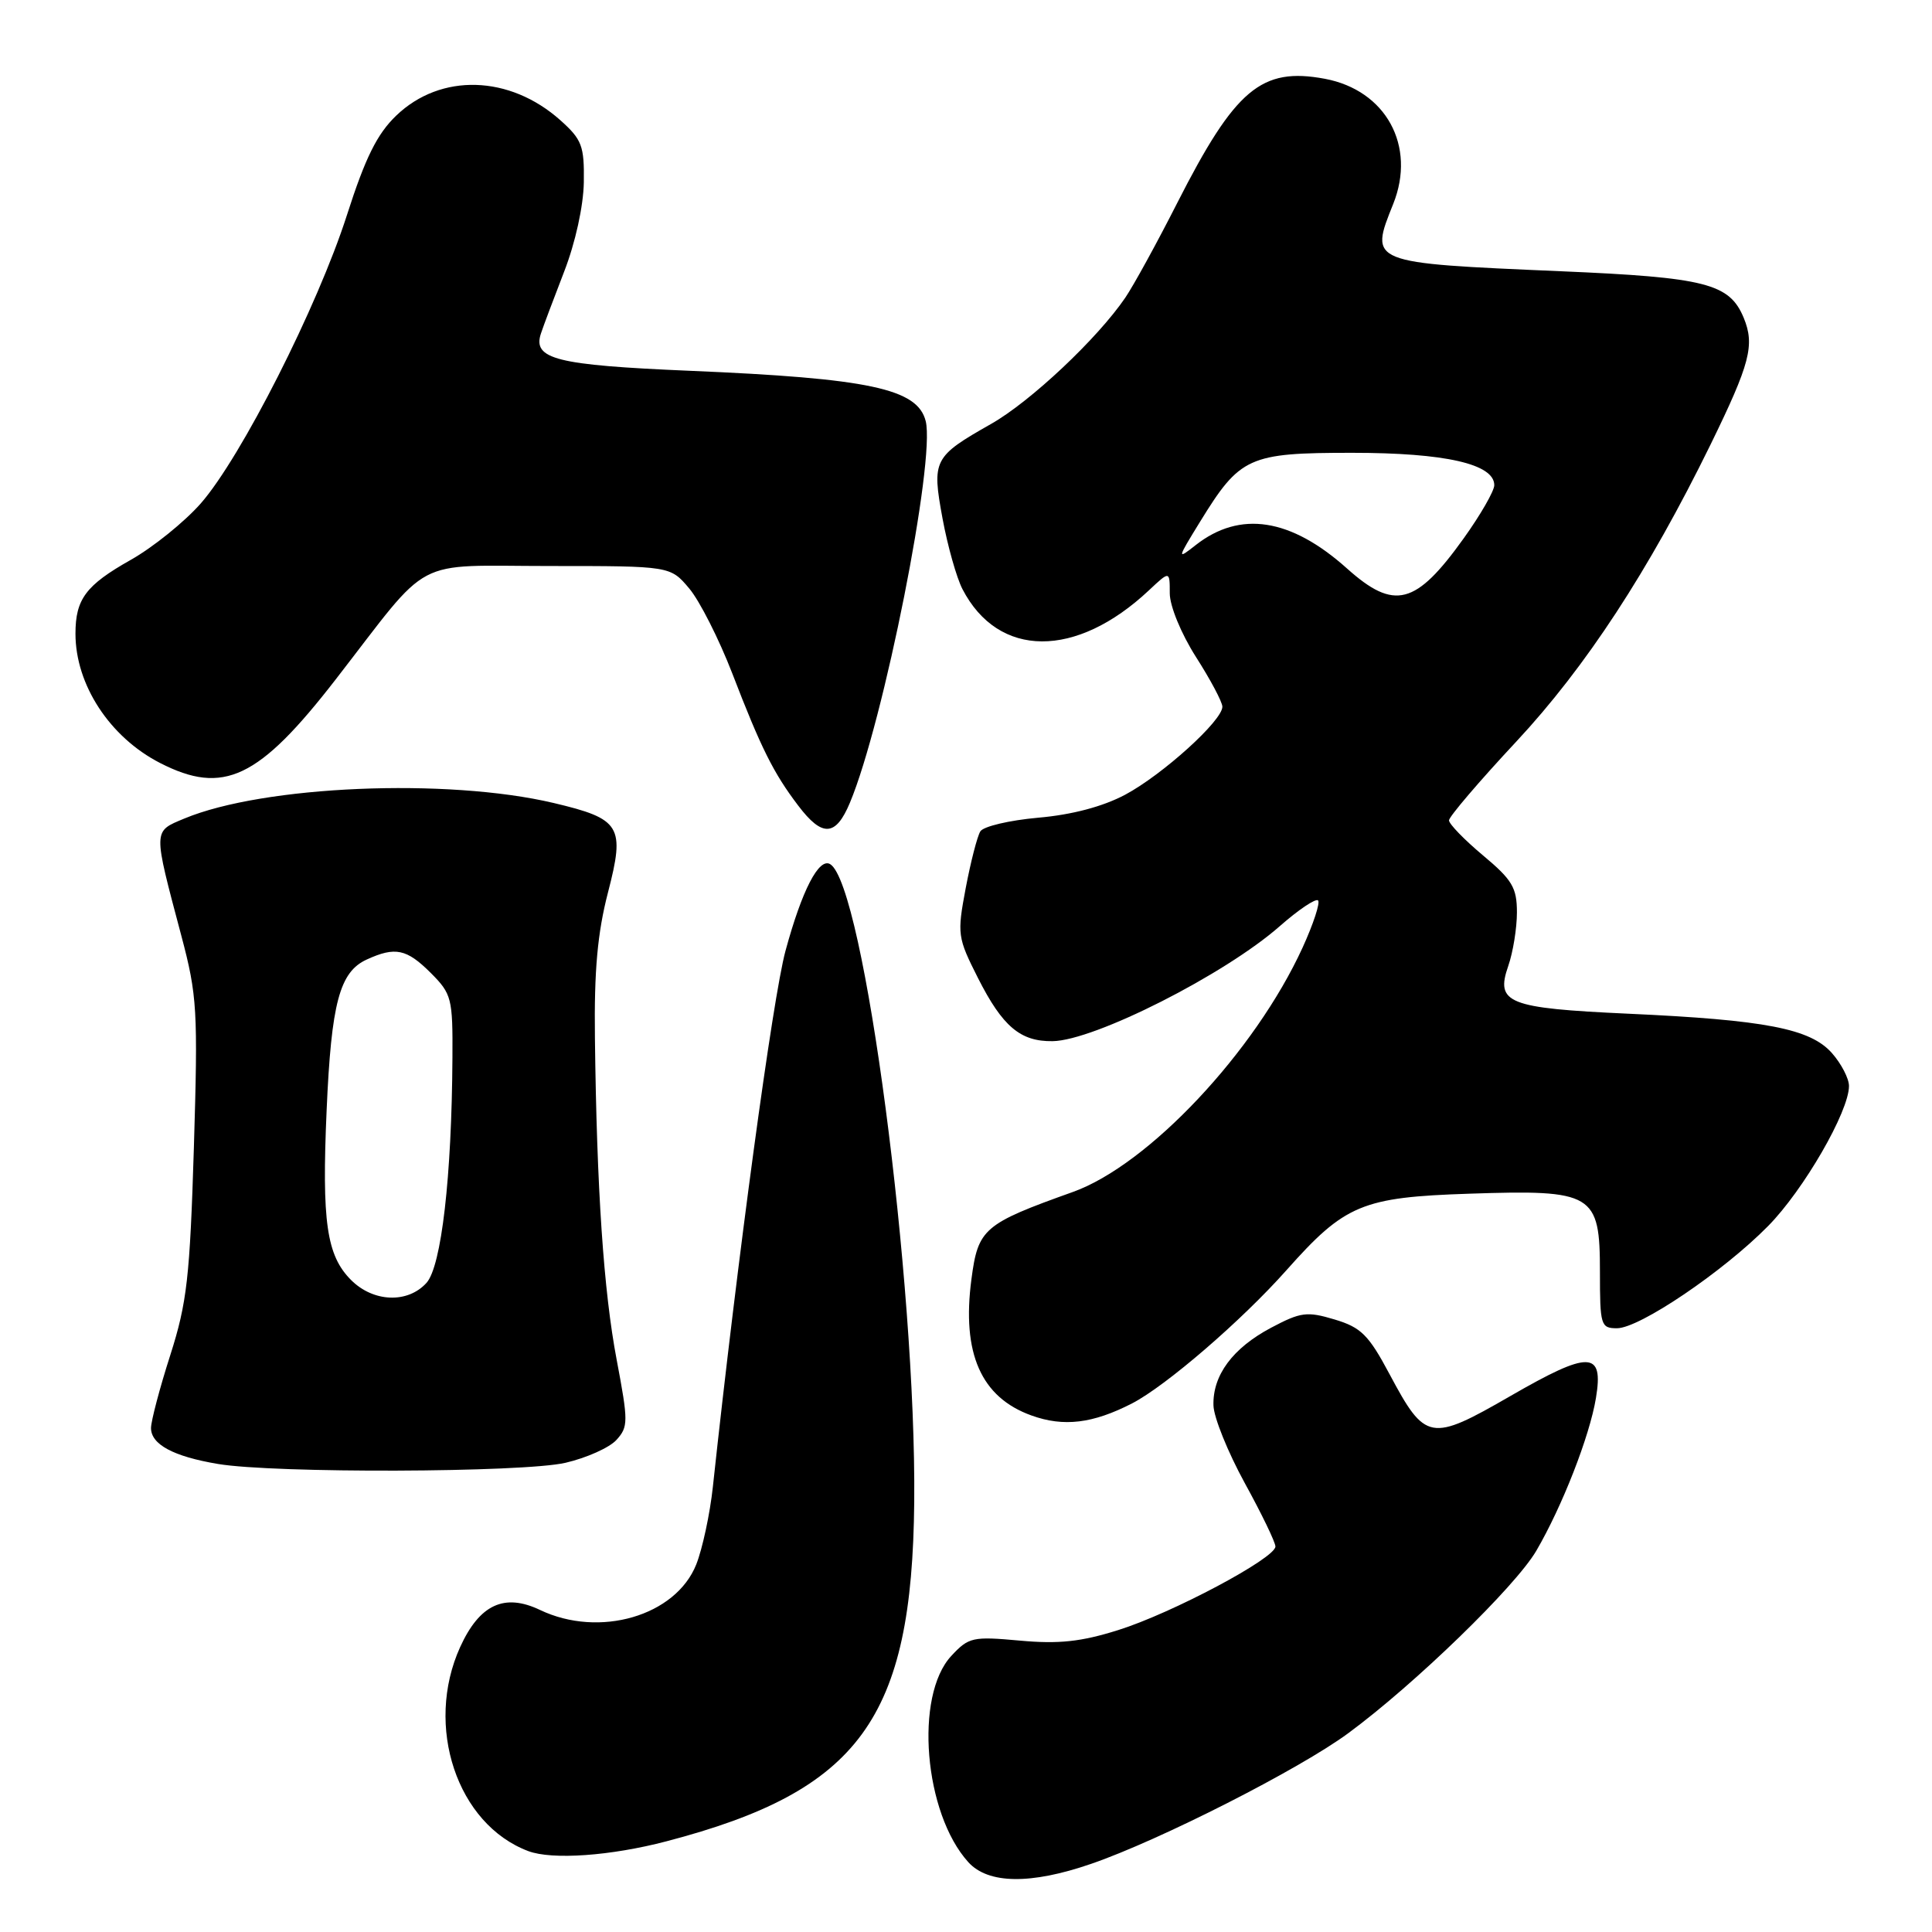 <?xml version="1.0" encoding="UTF-8" standalone="no"?>
<!DOCTYPE svg PUBLIC "-//W3C//DTD SVG 1.1//EN" "http://www.w3.org/Graphics/SVG/1.1/DTD/svg11.dtd" >
<svg xmlns="http://www.w3.org/2000/svg" xmlns:xlink="http://www.w3.org/1999/xlink" version="1.1" viewBox="0 0 256 256">
 <g >
 <path fill="currentColor"
d=" M 144.58 246.97 C 153.64 243.86 172.23 234.41 178.69 229.63 C 187.49 223.14 200.78 210.24 203.56 205.50 C 206.99 199.63 210.64 190.30 211.47 185.25 C 212.51 178.97 210.62 178.93 200.12 184.99 C 189.52 191.10 188.87 190.98 184.12 182.08 C 181.35 176.88 180.35 175.89 176.85 174.84 C 173.18 173.74 172.36 173.85 168.43 175.93 C 163.34 178.63 160.67 182.23 160.79 186.23 C 160.83 187.81 162.70 192.42 164.93 196.50 C 167.17 200.57 169.00 204.36 169.00 204.92 C 169.00 206.47 155.28 213.77 148.15 216.00 C 143.25 217.54 140.29 217.86 135.15 217.39 C 128.88 216.82 128.36 216.93 126.05 219.42 C 121.14 224.70 122.43 240.27 128.31 246.75 C 130.94 249.65 136.58 249.73 144.58 246.97 Z  M 88.32 243.98 C 113.91 237.28 120.87 227.74 121.14 199.00 C 121.41 169.88 114.48 117.27 110.01 114.51 C 108.52 113.59 106.26 117.96 104.08 126.00 C 102.40 132.17 97.70 166.88 94.46 197.00 C 94.08 200.57 93.08 205.21 92.26 207.29 C 89.54 214.13 79.42 217.08 71.56 213.33 C 66.83 211.07 63.54 212.60 60.97 218.25 C 56.22 228.73 60.56 241.73 70.00 245.28 C 73.17 246.47 80.93 245.92 88.32 243.98 Z  M 74.92 193.83 C 77.72 193.18 80.76 191.82 81.68 190.80 C 83.26 189.06 83.26 188.37 81.72 180.22 C 79.98 171.07 79.07 157.57 78.83 137.50 C 78.72 128.62 79.17 123.62 80.56 118.26 C 82.84 109.46 82.27 108.51 73.36 106.40 C 59.22 103.06 34.91 104.09 24.43 108.46 C 20.24 110.21 20.26 109.79 24.03 124.00 C 26.13 131.91 26.24 133.85 25.69 152.07 C 25.16 169.25 24.78 172.62 22.56 179.57 C 21.16 183.93 20.02 188.27 20.01 189.21 C 20.00 191.39 22.97 192.99 28.87 193.98 C 36.33 195.24 69.27 195.13 74.92 193.83 Z  M 150.00 185.96 C 154.48 183.65 164.54 174.98 170.47 168.30 C 178.21 159.59 180.49 158.64 194.70 158.17 C 211.15 157.62 212.00 158.13 212.00 168.52 C 212.00 175.62 212.11 176.00 214.26 176.00 C 217.24 176.00 228.32 168.51 234.28 162.46 C 239.00 157.67 245.00 147.28 245.00 143.90 C 245.00 142.91 243.99 140.96 242.75 139.55 C 239.89 136.30 233.94 135.15 215.73 134.32 C 199.79 133.59 198.13 132.93 199.85 128.00 C 200.48 126.19 201.00 122.99 201.00 120.90 C 201.00 117.62 200.38 116.58 196.50 113.34 C 194.03 111.27 192.00 109.18 192.00 108.70 C 192.00 108.22 196.01 103.52 200.91 98.27 C 210.13 88.38 218.45 75.65 226.65 58.92 C 231.90 48.18 232.54 45.73 231.05 42.11 C 229.16 37.56 226.02 36.76 206.79 35.94 C 181.30 34.84 181.45 34.90 184.61 27.02 C 187.68 19.34 183.65 11.96 175.55 10.44 C 167.14 8.87 163.67 11.79 155.98 26.91 C 153.30 32.19 150.21 37.82 149.11 39.44 C 145.42 44.86 136.55 53.21 131.33 56.17 C 123.68 60.51 123.46 60.94 124.89 68.70 C 125.56 72.33 126.75 76.55 127.53 78.06 C 132.28 87.24 142.58 87.30 152.25 78.21 C 155.00 75.63 155.00 75.63 155.00 78.61 C 155.00 80.30 156.50 83.95 158.47 87.05 C 160.39 90.05 161.96 93.01 161.97 93.63 C 162.02 95.45 154.06 102.65 149.08 105.31 C 146.12 106.88 142.05 107.96 137.57 108.35 C 133.76 108.69 130.31 109.50 129.90 110.16 C 129.49 110.82 128.62 114.21 127.96 117.69 C 126.81 123.80 126.87 124.21 129.59 129.60 C 132.84 136.02 135.20 138.02 139.47 137.96 C 145.00 137.89 162.30 129.13 169.59 122.71 C 172.06 120.54 174.34 119.01 174.65 119.31 C 174.95 119.62 174.03 122.43 172.60 125.56 C 166.28 139.36 152.17 154.37 142.14 157.95 C 130.33 162.17 129.60 162.80 128.72 169.50 C 127.42 179.32 129.99 185.16 136.68 187.56 C 140.95 189.10 144.80 188.63 150.00 185.96 Z  M 112.62 106.36 C 117.09 95.67 123.97 61.01 122.66 55.80 C 121.58 51.50 115.19 50.13 91.35 49.13 C 73.69 48.38 70.54 47.59 71.68 44.18 C 71.98 43.25 73.37 39.58 74.75 36.00 C 76.24 32.17 77.31 27.30 77.36 24.14 C 77.43 19.33 77.11 18.49 74.26 15.94 C 67.53 9.93 58.40 9.66 52.51 15.31 C 49.97 17.75 48.42 20.86 45.97 28.50 C 42.09 40.60 31.95 60.61 26.60 66.71 C 24.45 69.15 20.28 72.52 17.32 74.19 C 11.38 77.54 10.00 79.38 10.00 83.97 C 10.00 90.73 14.54 97.68 21.21 101.10 C 29.62 105.41 34.29 103.19 44.51 89.99 C 57.37 73.40 54.34 75.00 72.87 75.00 C 88.82 75.00 88.82 75.00 91.33 77.98 C 92.71 79.62 95.27 84.68 97.03 89.23 C 100.84 99.13 102.50 102.45 105.77 106.75 C 108.96 110.96 110.74 110.86 112.62 106.36 Z  M 46.52 169.61 C 43.27 166.36 42.63 161.90 43.28 147.11 C 43.90 132.88 45.00 128.78 48.60 127.14 C 52.38 125.41 53.88 125.73 57.08 128.92 C 59.85 131.70 60.00 132.27 59.95 140.17 C 59.86 155.92 58.49 167.80 56.51 169.99 C 54.02 172.74 49.47 172.56 46.52 169.61 Z  M 178.50 75.34 C 171.03 68.65 164.31 67.61 158.42 72.24 C 155.94 74.19 155.96 74.10 159.01 69.14 C 164.32 60.51 165.44 60.00 179.17 60.00 C 191.49 60.00 198.00 61.48 198.00 64.29 C 198.00 65.05 196.18 68.22 193.95 71.33 C 187.60 80.20 184.76 80.94 178.50 75.34 Z "/>
</g>
</svg>